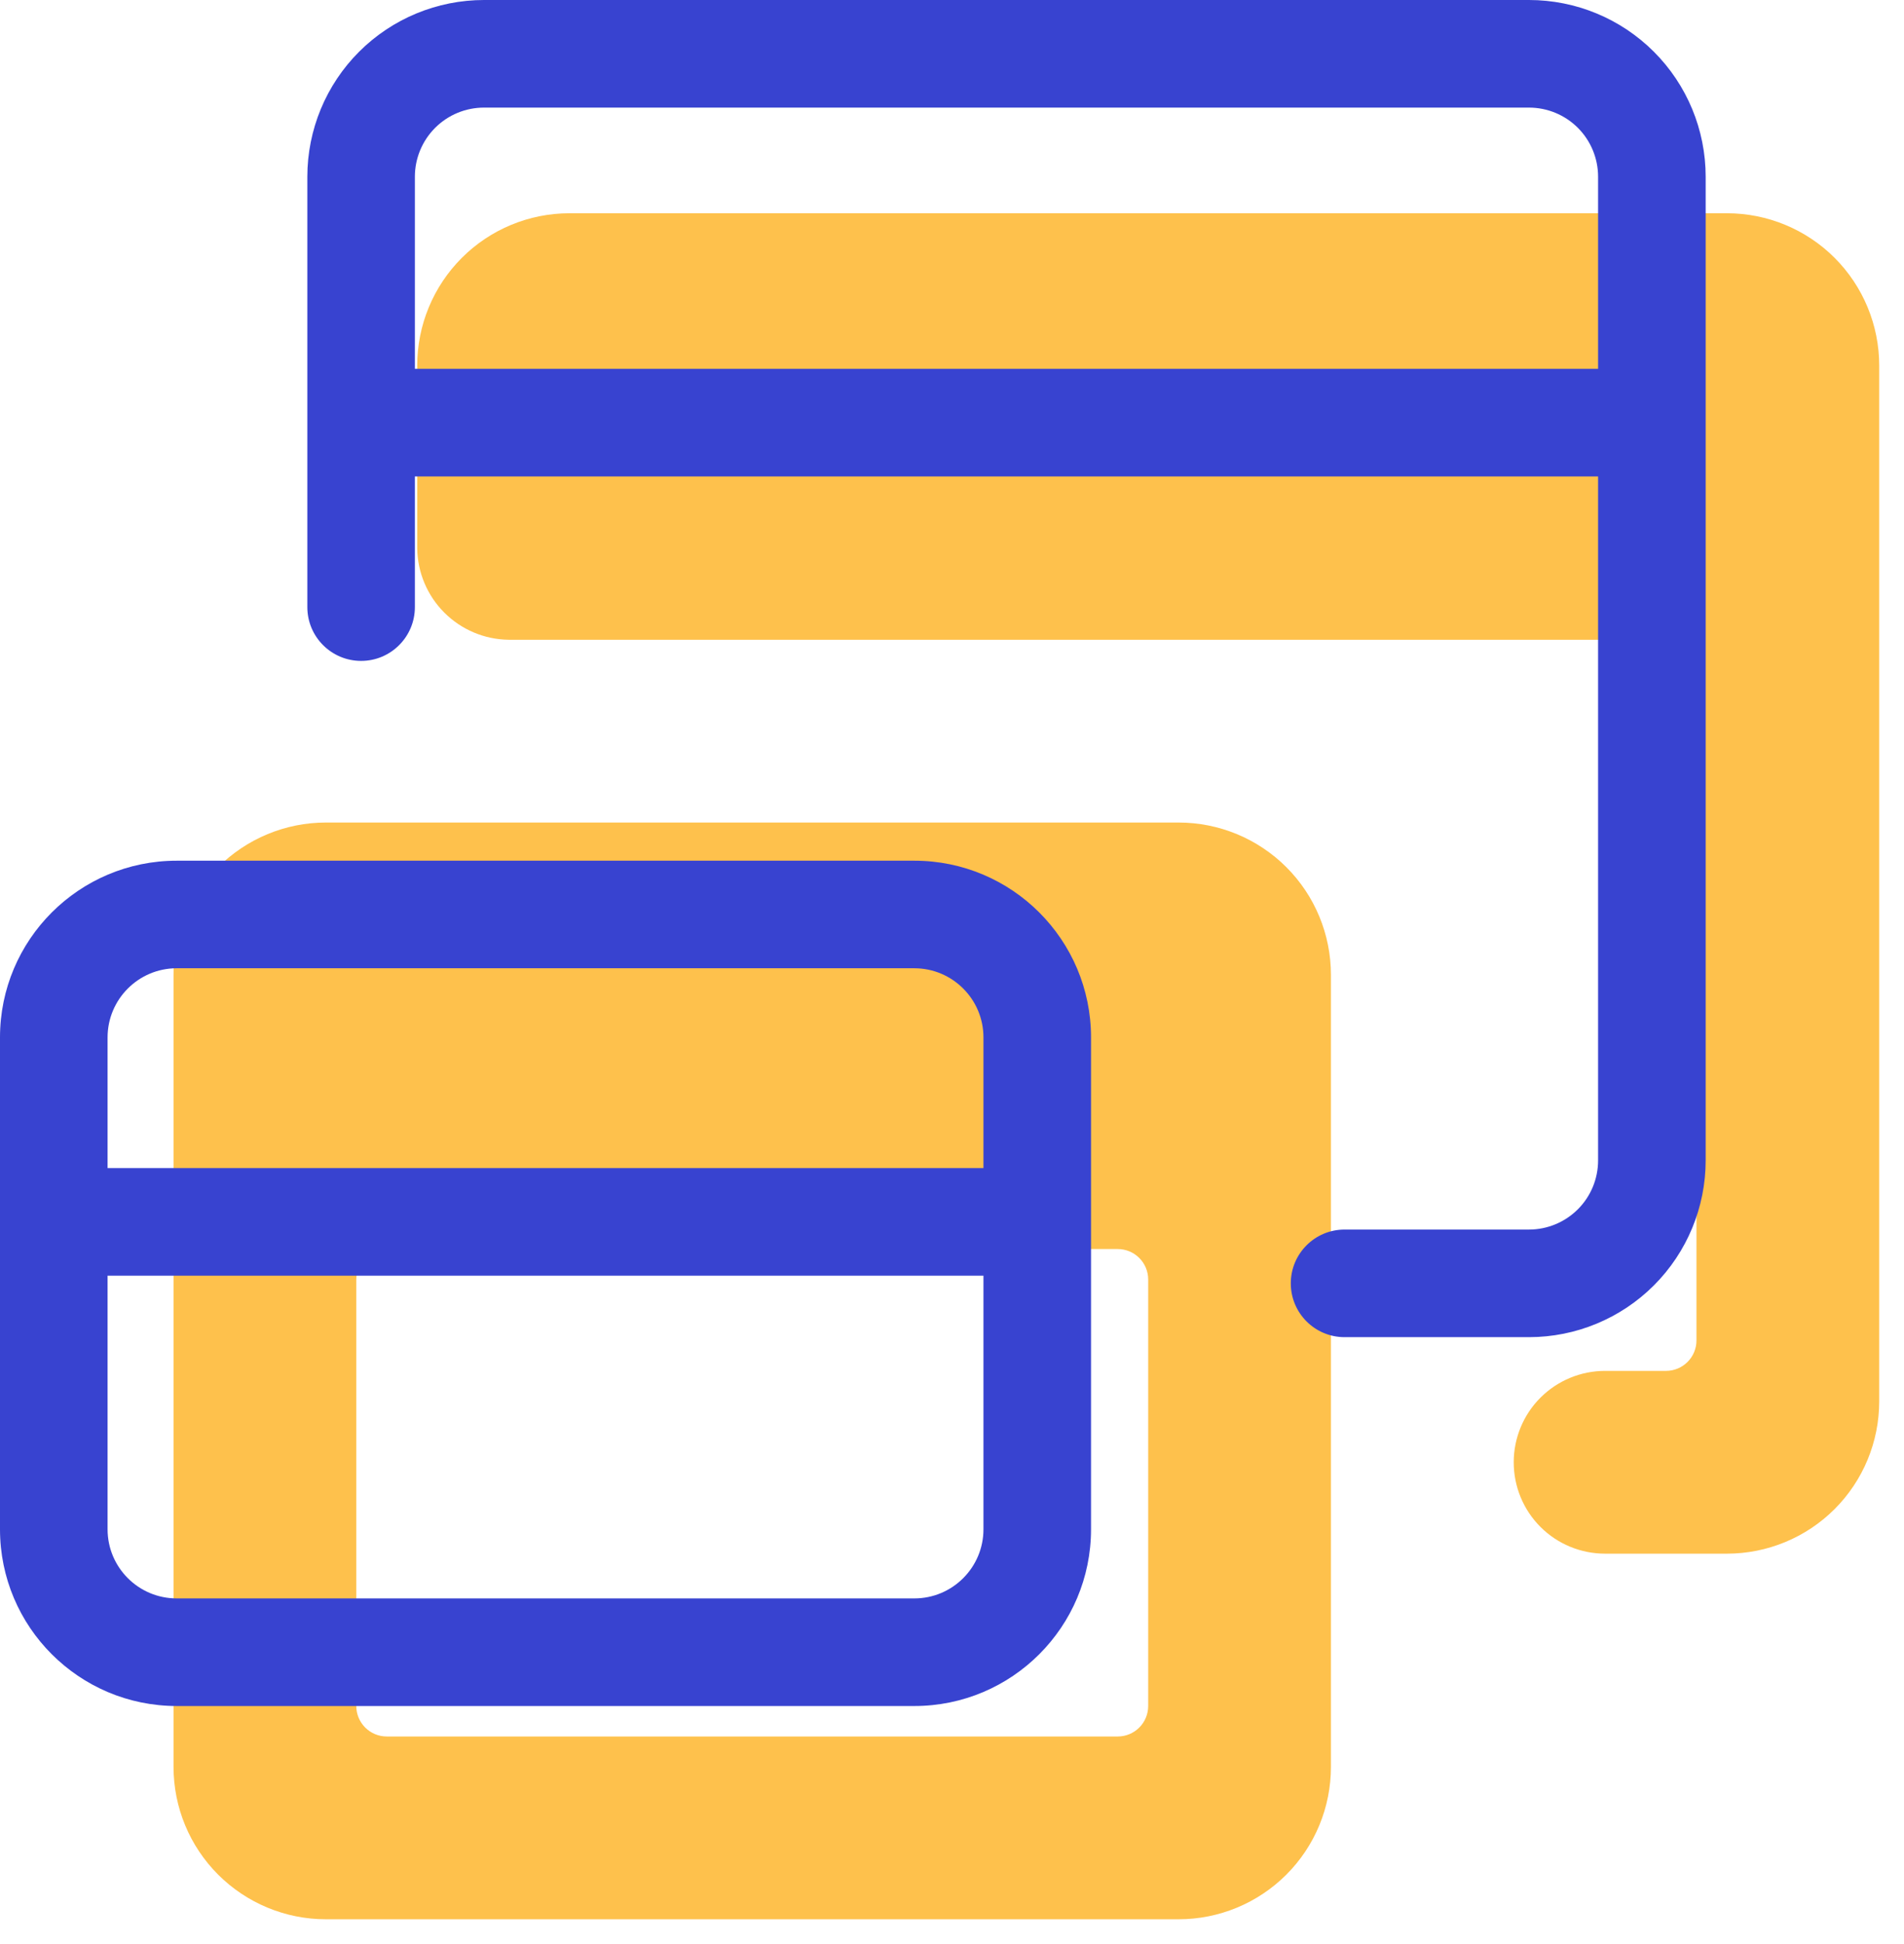 <svg xmlns="http://www.w3.org/2000/svg" width="48" height="49" viewBox="0 0 48 49" fill="none"><path fill-rule="evenodd" clip-rule="evenodd" d="M14.357 5.375H43.536C44.554 5.375 45.531 5.779 46.251 6.499C46.971 7.22 47.375 8.196 47.375 9.214V35.321C47.375 36.34 46.971 37.316 46.251 38.036C45.531 38.756 44.554 39.16 43.536 39.16H40.464C39.853 39.16 39.267 38.918 38.835 38.486C38.403 38.054 38.161 37.468 38.161 36.857C38.161 36.246 38.403 35.66 38.835 35.228C39.267 34.796 39.853 34.553 40.464 34.553H42C42.204 34.553 42.399 34.472 42.543 34.328C42.687 34.184 42.768 33.989 42.768 33.786V16.893C42.768 16.689 42.687 16.494 42.543 16.35C42.399 16.206 42.204 16.125 42 16.125H12.822C12.213 16.117 11.632 15.872 11.201 15.441C10.771 15.011 10.526 14.43 10.518 13.821V9.214C10.518 8.196 10.922 7.22 11.643 6.499C12.363 5.779 13.339 5.375 14.357 5.375ZM32.429 21.857C33.149 22.577 33.553 23.553 33.553 24.571V44.535C33.553 45.554 33.149 46.53 32.429 47.25C31.709 47.97 30.732 48.375 29.714 48.375H8.214C7.196 48.375 6.22 47.97 5.499 47.25C4.779 46.53 4.375 45.554 4.375 44.535V24.571C4.375 23.553 4.779 22.577 5.499 21.857C6.22 21.137 7.196 20.732 8.214 20.732H29.714C30.732 20.732 31.709 21.137 32.429 21.857ZM9.207 43.543C9.351 43.687 9.546 43.768 9.75 43.768H28.178C28.382 43.768 28.577 43.687 28.721 43.543C28.865 43.399 28.946 43.203 28.946 43V32.25C28.946 32.046 28.865 31.851 28.721 31.707C28.577 31.563 28.382 31.482 28.178 31.482H9.75C9.546 31.482 9.351 31.563 9.207 31.707C9.063 31.851 8.982 32.046 8.982 32.25V43C8.982 43.203 9.063 43.399 9.207 43.543Z" fill="#FEC14C"></path><path fill-rule="evenodd" clip-rule="evenodd" d="M7.748 4.455C7.748 3.273 8.217 2.14 9.052 1.305C9.888 0.469 11.021 0 12.203 0H38.545C39.727 0 40.86 0.469 41.695 1.305C42.531 2.14 43 3.273 43 4.455V29.248C43 30.429 42.531 31.562 41.695 32.398C40.86 33.233 39.727 33.703 38.545 33.703H33.896C33.148 33.703 32.541 33.096 32.541 32.347C32.541 31.598 33.148 30.991 33.896 30.991H38.545C39.007 30.991 39.451 30.807 39.778 30.48C40.105 30.154 40.288 29.71 40.288 29.248V12.009H10.459V15.302C10.459 16.051 9.852 16.658 9.104 16.658C8.355 16.658 7.748 16.051 7.748 15.302V4.455ZM10.97 3.222C11.297 2.895 11.74 2.712 12.203 2.712H38.545C39.007 2.712 39.451 2.895 39.778 3.222C40.105 3.549 40.288 3.993 40.288 4.455V9.297H10.459V4.455C10.459 3.993 10.643 3.549 10.97 3.222Z" fill="#3843D0"></path><path fill-rule="evenodd" clip-rule="evenodd" d="M0 38.545C0 41.005 1.995 43 4.455 43H23.05C25.51 43 27.505 41.005 27.505 38.545V26.149C27.505 23.688 25.51 21.694 23.05 21.694H4.455C1.995 21.694 0 23.688 0 26.149V38.545ZM4.455 24.405C3.492 24.405 2.712 25.186 2.712 26.149V29.441H24.793V26.149C24.793 25.186 24.012 24.405 23.05 24.405H4.455ZM24.793 32.153H2.712V38.545C2.712 39.508 3.492 40.288 4.455 40.288H23.05C24.012 40.288 24.793 39.508 24.793 38.545V32.153Z" fill="#3843D0"></path></svg>